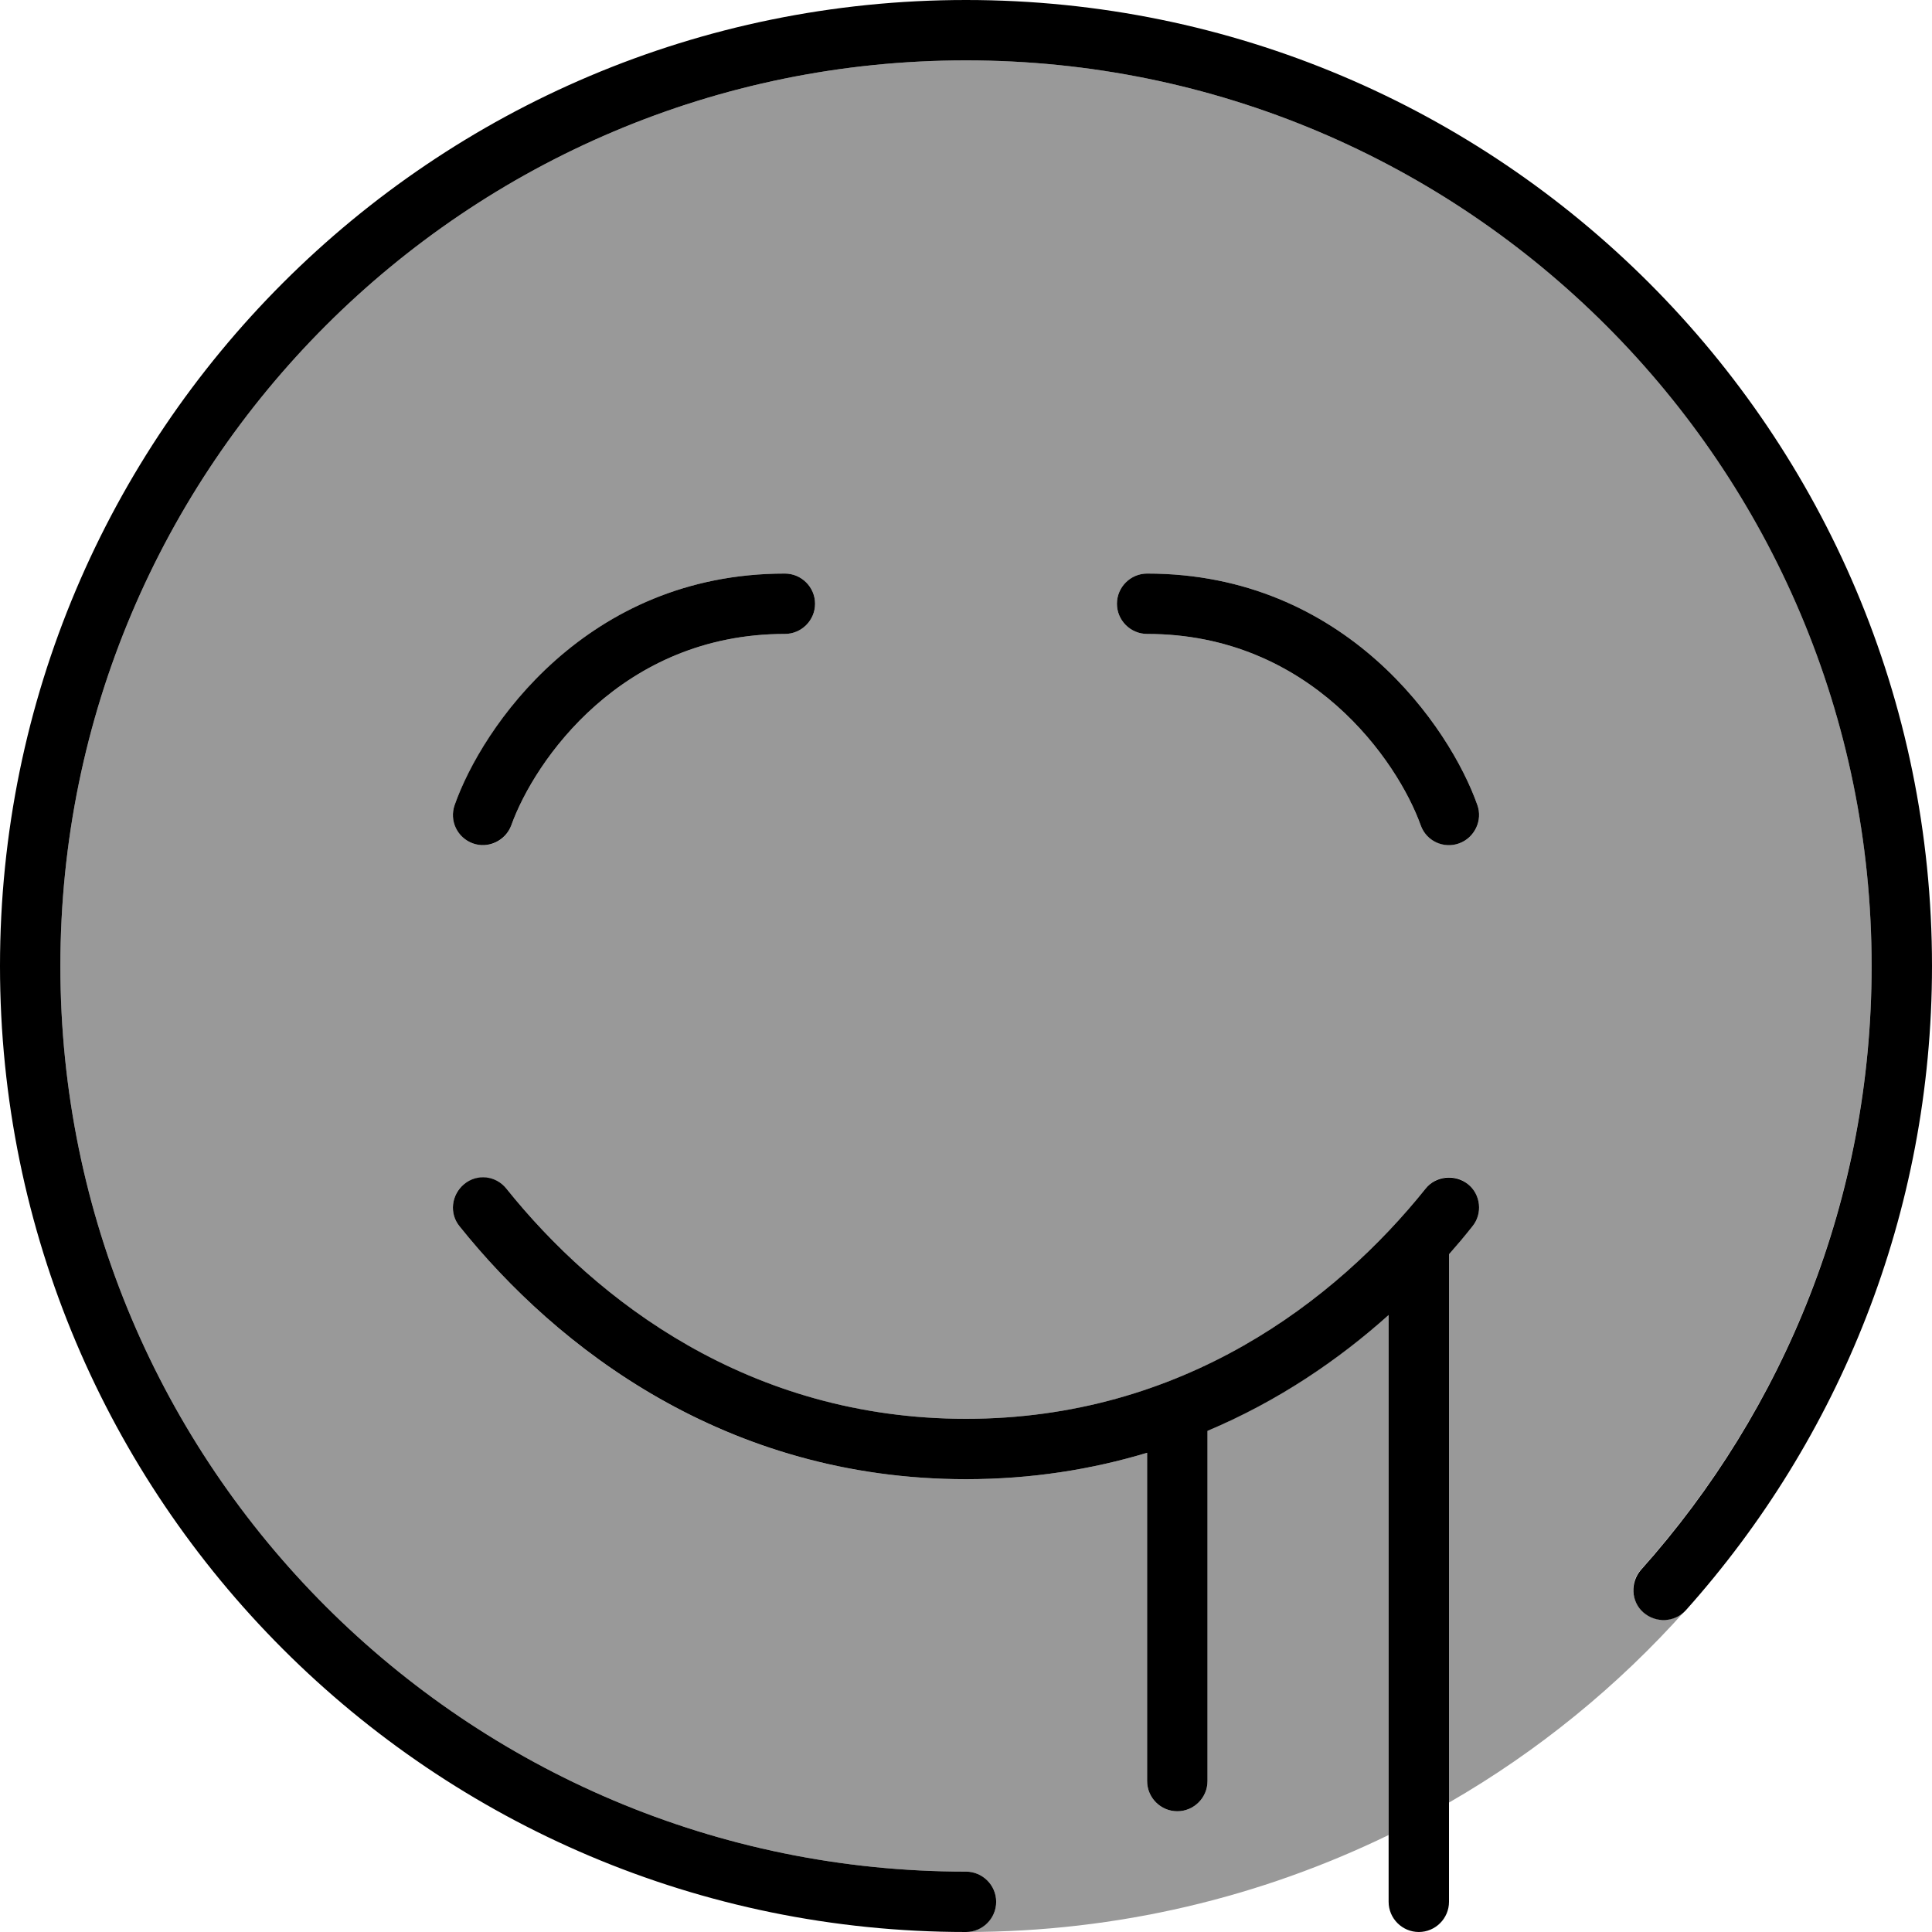 <svg xmlns="http://www.w3.org/2000/svg" viewBox="0 0 512 512"><!--! Font Awesome Pro 6.7.1 by @fontawesome - https://fontawesome.com License - https://fontawesome.com/license (Commercial License) Copyright 2024 Fonticons, Inc. --><defs><style>.fa-secondary{opacity:.4}</style></defs><path class="fa-secondary" d="M16 256c0 132.5 107.5 240 240 240c4.4 0 8 3.6 8 8c0 4.3-3.5 7.9-8 8c40.3 0 78.2-9.3 112-25.7l0-137.8c-13.3 11.8-29.3 22.7-48 30.7l0 92.8c0 4.4-3.6 8-8 8s-8-3.6-8-8l0-87c-14.6 4.4-30.6 7-48 7c-63.8 0-108.5-34.9-134.2-67c-2.8-3.4-2.2-8.5 1.2-11.2s8.5-2.2 11.2 1.2c23.8 29.7 64.3 61 121.8 61s98-31.3 121.8-61c2.8-3.5 7.8-4 11.2-1.2s4 7.8 1.2 11.2c-2 2.5-4.1 4.9-6.2 7.4l0 145.3c23.6-13.6 44.8-30.9 62.8-51.1c-2.9 3.3-8 3.6-11.3 .6s-3.6-8-.6-11.3c38-42.5 61.1-98.5 61.1-160C496 123.5 388.5 16 256 16S16 123.5 16 256zm104.5-42.7c7.3-20.4 34.8-61.3 87.5-61.3c4.4 0 8 3.6 8 8s-3.6 8-8 8c-43.3 0-66.4 33.7-72.5 50.7c-1.5 4.2-6.1 6.3-10.2 4.8s-6.3-6.1-4.8-10.2zM296 160c0-4.4 3.6-8 8-8c52.7 0 80.3 40.9 87.5 61.3c1.5 4.2-.7 8.7-4.8 10.2s-8.7-.7-10.2-4.8c-6.1-17-29.2-50.7-72.5-50.7c-4.4 0-8-3.6-8-8z"/><path class="fa-primary" d="M16 256C16 123.5 123.5 16 256 16s240 107.5 240 240c0 61.5-23.1 117.5-61.1 160c-2.9 3.3-2.7 8.4 .6 11.3s8.3 2.7 11.3-.6C487.3 381.4 512 321.6 512 256C512 114.6 397.4 0 256 0S0 114.6 0 256S114.6 512 256 512c4.4 0 8-3.6 8-8s-3.6-8-8-8C123.5 496 16 388.5 16 256zm352 92.5L368 504c0 4.4 3.6 8 8 8s8-3.6 8-8l0-171.6c2.2-2.5 4.3-5 6.2-7.4c2.8-3.4 2.2-8.5-1.2-11.2s-8.5-2.2-11.2 1.2C354 344.7 313.4 376 256 376s-98-31.3-121.8-61c-2.8-3.5-7.8-4-11.2-1.2s-4 7.8-1.2 11.2c25.7 32.1 70.5 67 134.2 67c17.4 0 33.4-2.6 48-7l0 87c0 4.4 3.6 8 8 8s8-3.6 8-8l0-92.8c18.7-7.9 34.7-18.8 48-30.7zM208 168c4.4 0 8-3.6 8-8s-3.6-8-8-8c-52.7 0-80.3 40.9-87.5 61.3c-1.5 4.2 .7 8.7 4.8 10.2s8.7-.7 10.2-4.8c6.1-17 29.2-50.7 72.5-50.7zm168.5 50.7c1.5 4.2 6.1 6.3 10.2 4.8s6.3-6.1 4.8-10.2C384.3 192.9 356.7 152 304 152c-4.4 0-8 3.6-8 8s3.6 8 8 8c43.3 0 66.4 33.7 72.5 50.7z"/></svg>